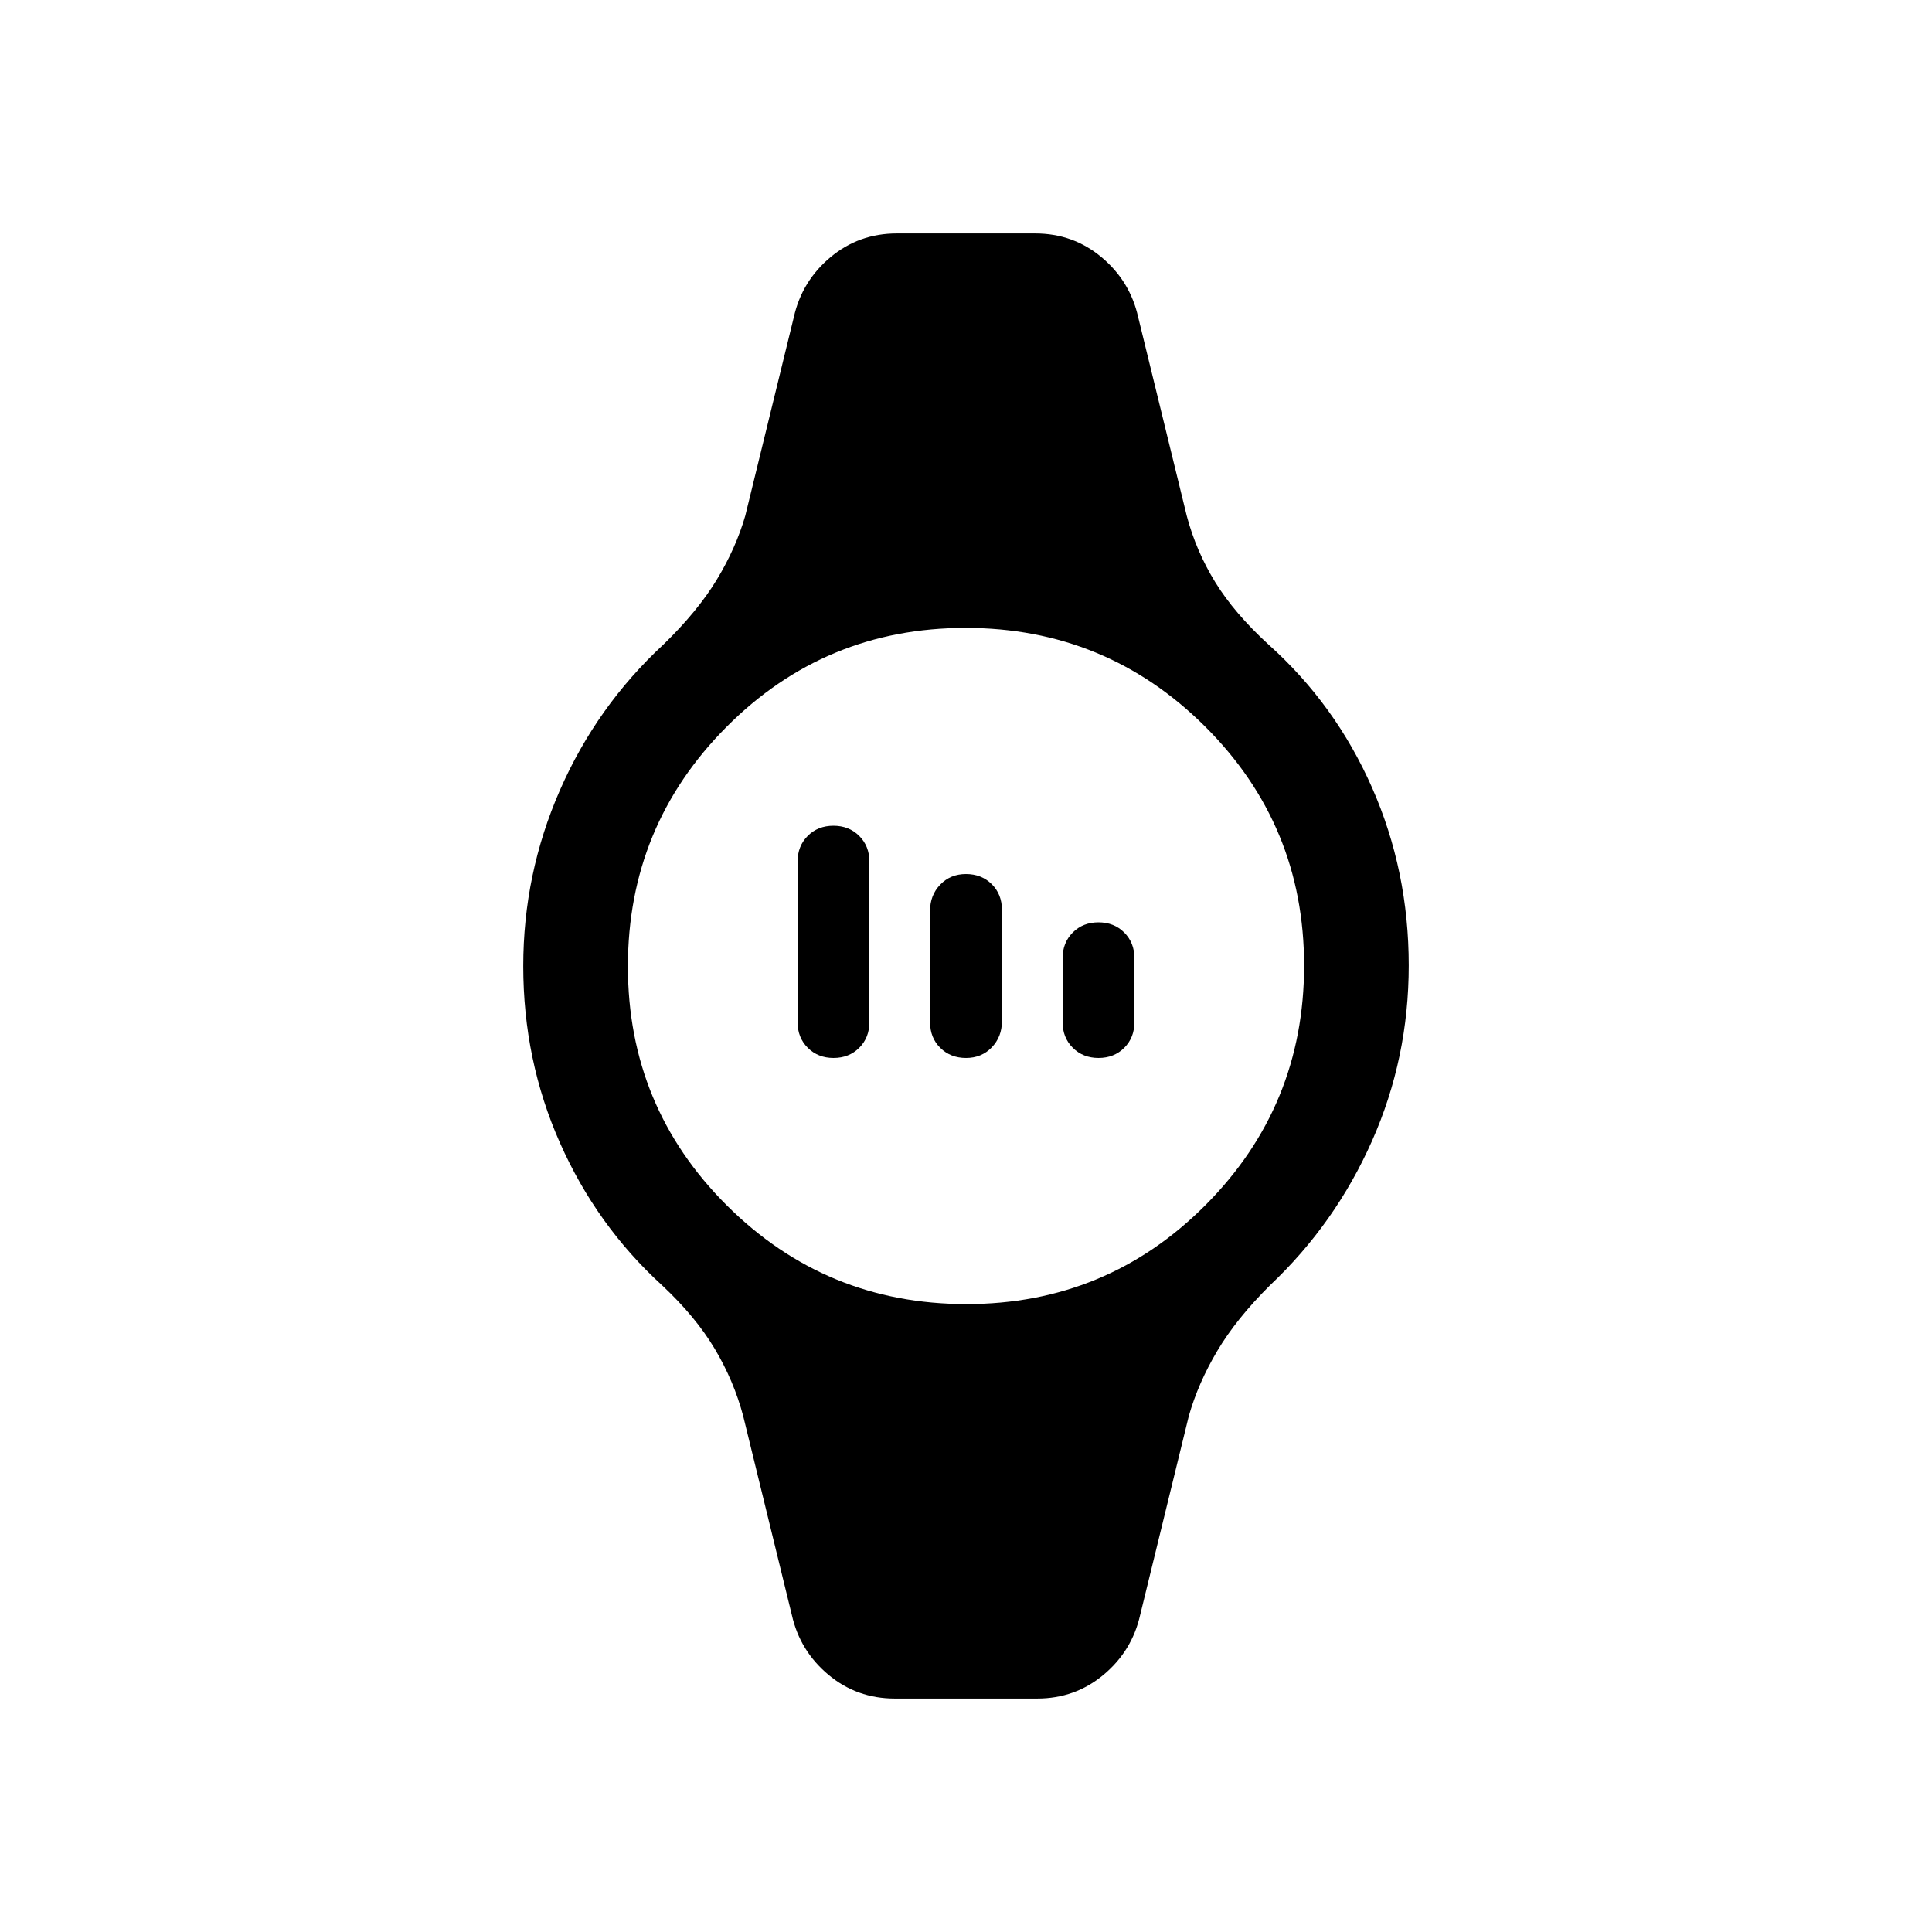 <svg xmlns="http://www.w3.org/2000/svg" height="20" viewBox="0 -960 960 960" width="20"><path d="M414.17-434.31q-7.72 0-12.79-5.05-5.07-5.06-5.07-12.79v-79.7q0-7.73 5.05-12.79 5.05-5.05 12.78-5.05 7.72 0 12.79 5.05 5.07 5.06 5.07 12.79v79.7q0 7.73-5.05 12.79-5.05 5.05-12.78 5.05Zm65.85 0q-7.73 0-12.8-5.02t-5.07-12.71v-55.46q0-7.68 5.06-12.94 5.05-5.25 12.77-5.25 7.73 0 12.8 5.02t5.07 12.71v55.46q0 7.68-5.06 12.94-5.05 5.25-12.77 5.25Zm65.84 0q-7.72 0-12.79-5.05-5.07-5.06-5.07-12.79v-31.7q0-7.73 5.05-12.79 5.05-5.05 12.78-5.05 7.72 0 12.79 5.05 5.07 5.06 5.07 12.79v31.7q0 7.73-5.05 12.79-5.05 5.05-12.78 5.05ZM444.62-116q-18.85 0-33-11.84-14.15-11.84-18.16-29.7l-24.15-98.77q-4.62-17.46-14.15-33.46-9.54-16-26.17-31.55-32.53-29.68-50.76-70.81Q260-433.26 260-479.96q0-45.81 18.23-87.42 18.23-41.62 51.39-72.33 17-16.52 26.52-32.21 9.52-15.69 14.17-31.77l24.15-98.77q4.01-17.86 18.16-29.7t33-11.84h68.76q18.85 0 33 11.84 14.15 11.84 18.16 29.7l24.15 98.77q4.62 17.46 14.15 32.96 9.54 15.5 26.54 31.05 33.16 29.68 51.39 71.05Q700-527.27 700-480.3q0 46.07-18.23 87.18-18.23 41.12-50.76 71.83-16.63 16.52-26.15 32.55-9.52 16.02-14.17 32.43l-24.15 98.77q-4.01 17.86-18.16 29.7t-33 11.84h-70.76Zm35.58-196q69.8 0 118.8-49.2t49-119q0-69.8-49.2-118.8t-119-49Q410-648 361-598.8t-49 119q0 69.8 49.2 118.8t119 49Z"/></svg>